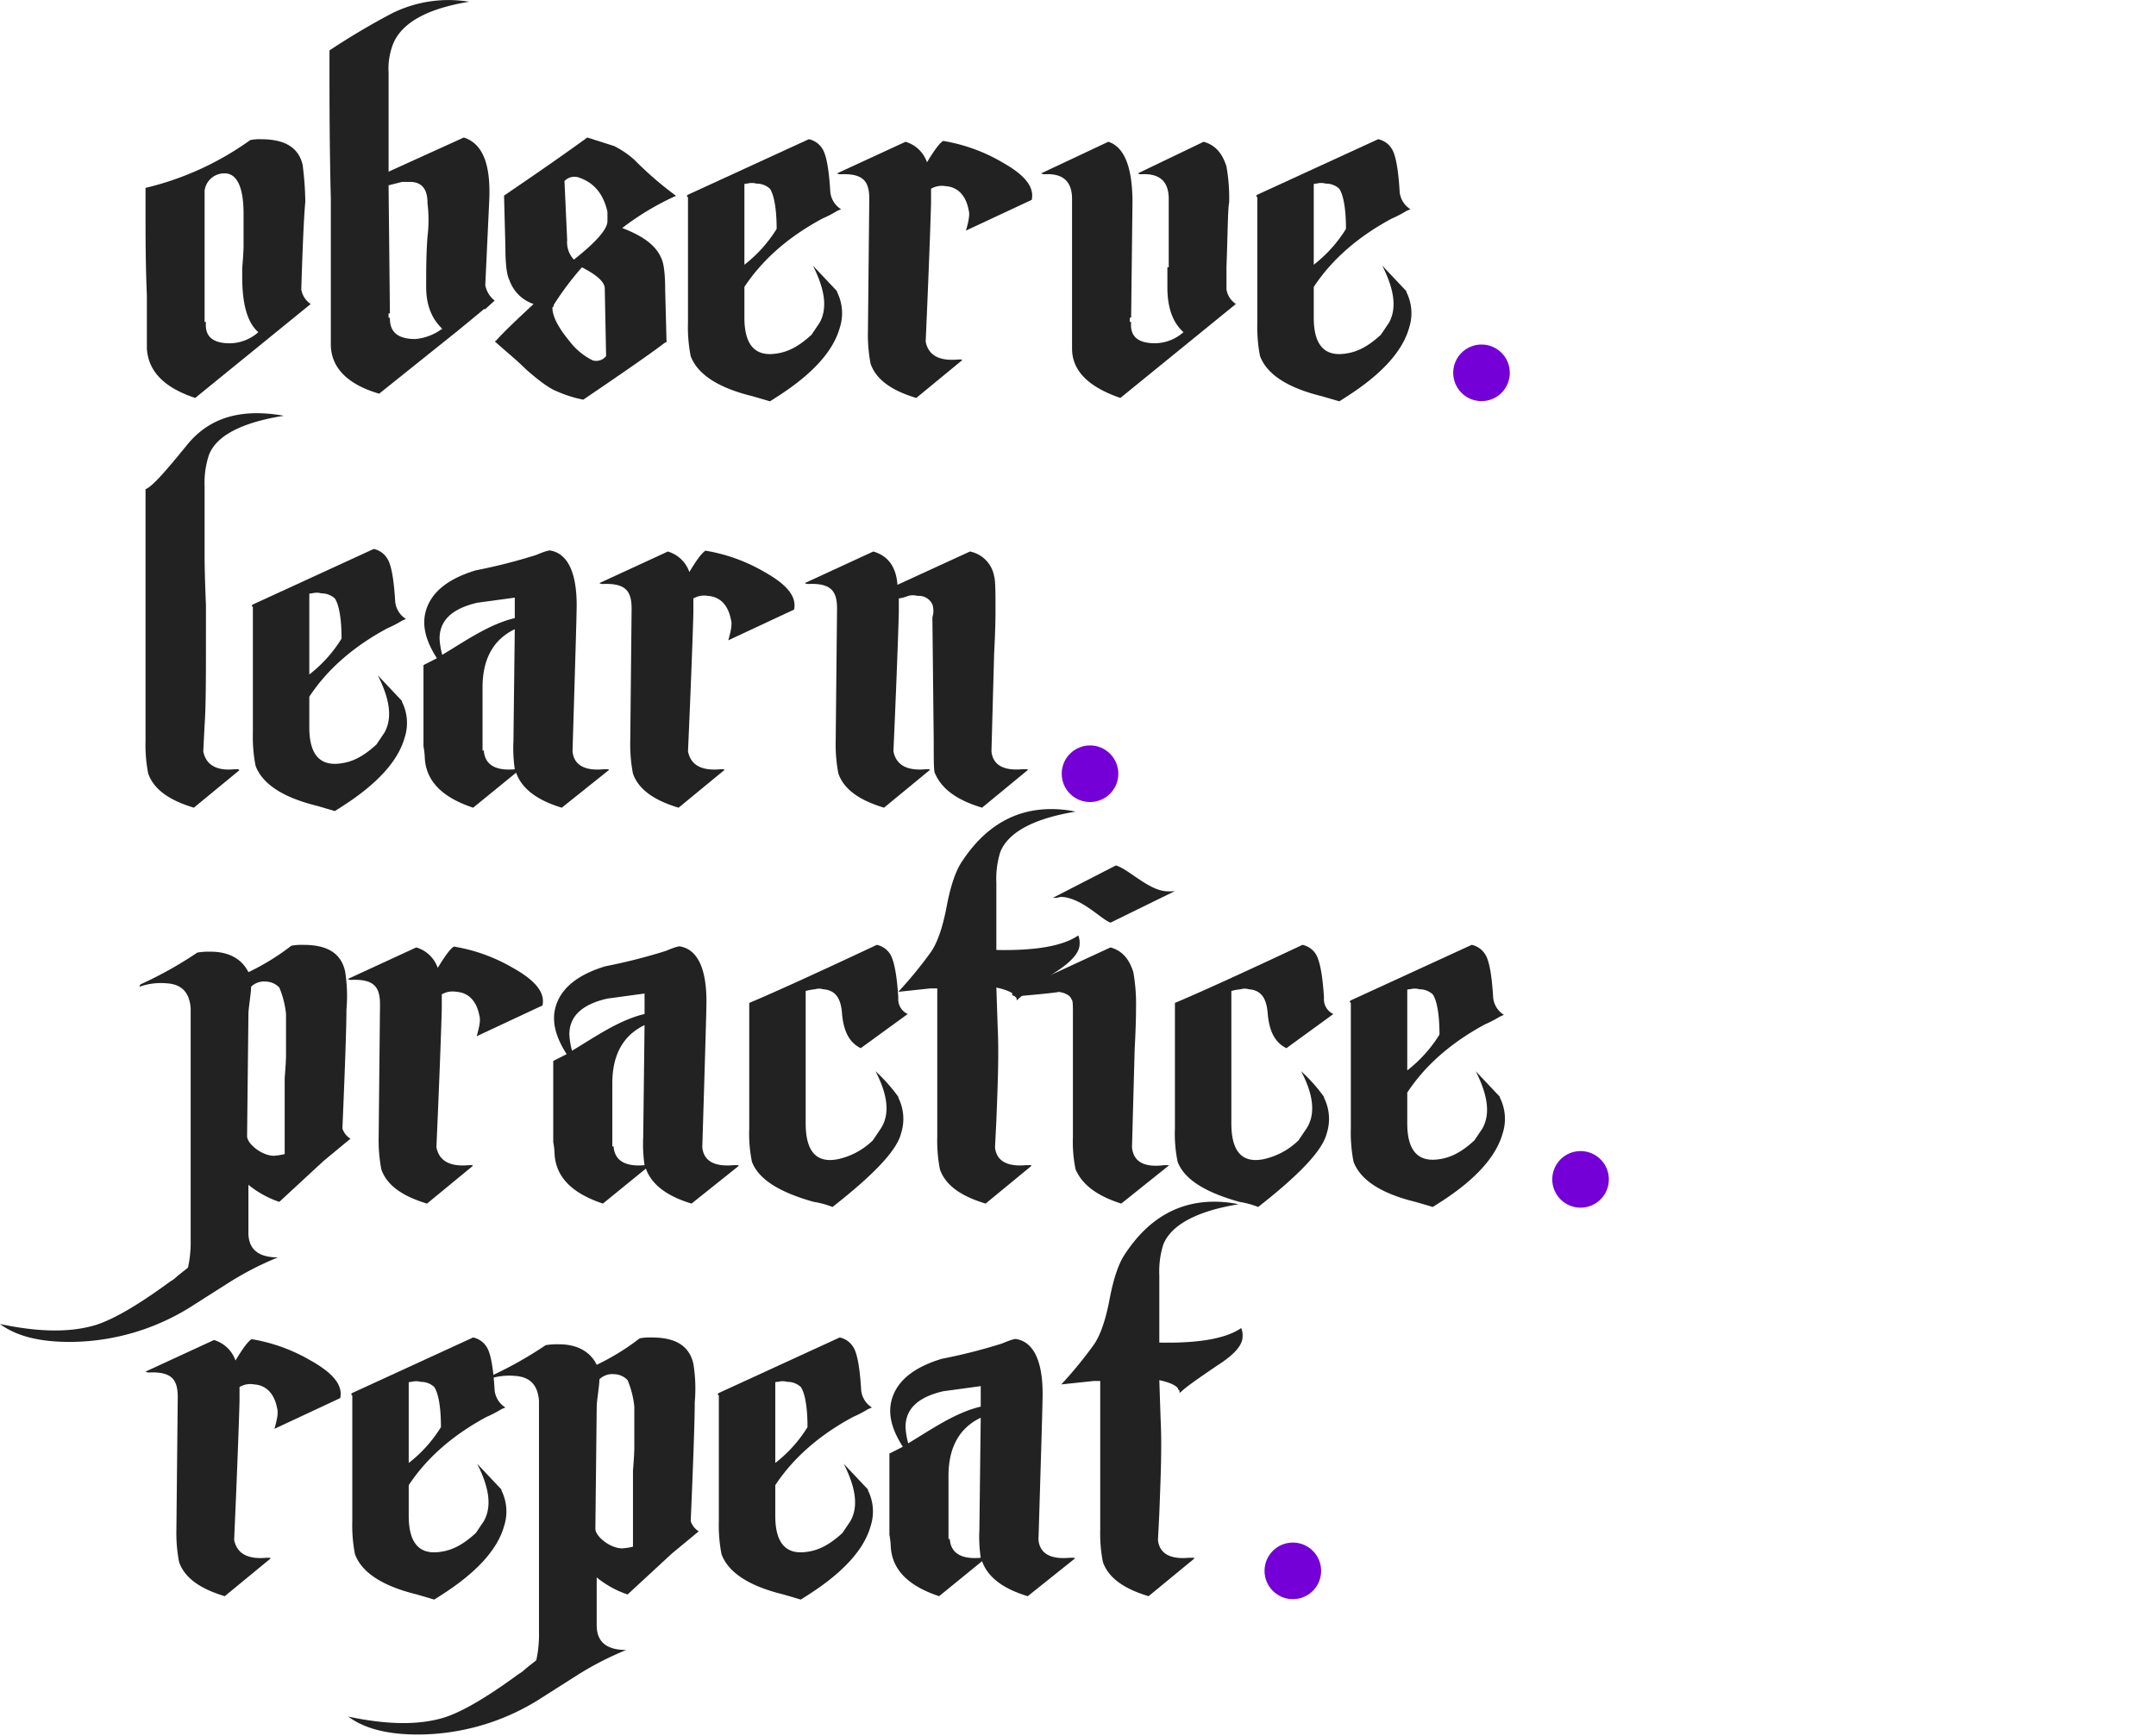 <svg xmlns="http://www.w3.org/2000/svg" width="457.097" height="368" viewBox="0 0 457.097 368">
  <g id="Way_of_teaching" data-name="Way of teaching" transform="translate(-620.903 -2641.958)">
    <rect id="Rectangle_3453" data-name="Rectangle 3453" width="457" height="368" transform="translate(621 2641.958)" fill="#fff" opacity="0"/>
    <g id="Group_5074" data-name="Group 5074" transform="translate(1319.494 2008.265)">
      <g id="Group_5070" data-name="Group 5070" transform="translate(-667.738 888.468)">
        <path id="Path_17112" data-name="Path 17112" d="M-623.385,1097.68c.569-1.991.854-3.44.569-4.345-.569-3.078-2.277-4.888-4.84-5.069a4.557,4.557,0,0,0-3.132.543v2.9c0,.543-.285,10.319-1.139,29.508q.855,4.345,6.833,3.8h.57c.284,0,.284,0,.284.181l-9.68,7.965c-5.41-1.629-8.541-3.982-9.68-7.242a32.525,32.525,0,0,1-.57-6.879l.285-28.061c0-3.62-1.139-5.431-5.979-5.25a1.463,1.463,0,0,1-.854-.181l14.519-6.7a6.884,6.884,0,0,1,4.555,4.345c1.424-2.354,2.562-3.983,3.416-4.526A36.6,36.6,0,0,1-615.7,1083.2c4.84,2.716,6.833,5.25,6.264,7.965Z" transform="translate(650.716 -1049.525)" fill="#222"/>
        <path id="Path_17113" data-name="Path 17113" d="M-551.2,1093.316a24.1,24.1,0,0,1-3.131,1.629c-7.4,3.983-12.812,8.871-16.513,14.483v6.517q0,8.69,6.833,7.6c2.562-.362,4.84-1.63,7.4-3.983l1.708-2.535c1.708-3.077,1.139-7.06-1.424-12.129l5.125,5.431v.182a9.992,9.992,0,0,1,.57,7.6c-1.424,5.069-5.979,9.957-13.381,14.664l-1.424.905-3.7-1.087c-7.4-1.81-11.672-4.707-13.1-8.509a31.983,31.983,0,0,1-.57-7.061V1090.42q-.426-.272,0-.544l25.623-11.767a4.455,4.455,0,0,1,2.847,1.991q1.281,1.9,1.708,9.233a4.885,4.885,0,0,0,2.278,3.621Zm-14.235-4.707a4.125,4.125,0,0,0-2.847-1.086,3.685,3.685,0,0,0-1.993,0c-.285,0-.57,0-.57.181v17.017a28.766,28.766,0,0,0,6.833-7.6C-564.014,1092.773-564.583,1089.876-565.437,1088.609Z" transform="translate(626.646 -1049.325)" fill="#222"/>
        <path id="Path_17114" data-name="Path 17114" d="M-515.4,1123.911l-9.4,8.69a21.109,21.109,0,0,1-6.548-3.62v10.138c0,3.439,1.992,5.25,6.263,5.25a65.687,65.687,0,0,0-10.534,5.431l-8.256,5.25a48.556,48.556,0,0,1-25.339,7.242c-6.548,0-11.388-1.268-14.8-3.8,7.687,1.629,13.95,1.81,19.075.543,3.985-.905,9.68-4.163,17.082-9.595a6.176,6.176,0,0,0,1.424-1.086l2.278-1.81a25.145,25.145,0,0,0,.57-5.974v-49.06c-.285-3.44-1.993-5.069-5.125-5.25a13.319,13.319,0,0,0-5.694.724.534.534,0,0,1,.285-.543,83.421,83.421,0,0,0,11.958-6.7,15.055,15.055,0,0,1,2.847-.181c3.7,0,6.548,1.449,7.972,4.345a50.543,50.543,0,0,0,9.11-5.612,12.21,12.21,0,0,1,2.563-.181c5.124,0,7.971,1.81,8.825,5.612a33.113,33.113,0,0,1,.285,8.147c0,3.44-.285,11.949-.854,25.164a3.915,3.915,0,0,0,1.708,2.173Zm-7.972-31.138a19.481,19.481,0,0,0-1.424-5.612,4.039,4.039,0,0,0-2.846-1.267,3.92,3.92,0,0,0-3.131,1.086c0,1.448-.57,4.526-.57,5.793l-.285,25.888c0,1.629,3.132,4.164,5.694,4.164a12.239,12.239,0,0,0,2.278-.362v-16.112c.285-3.44.285-4.888.285-4.526Z" transform="translate(627.001 -1049.325)" fill="#222"/>
        <path id="Path_17115" data-name="Path 17115" d="M-430.607,1093.316a24.154,24.154,0,0,1-3.131,1.629c-7.4,3.983-12.812,8.871-16.513,14.483v6.517q0,8.69,6.832,7.6c2.562-.362,4.84-1.63,7.4-3.983l1.708-2.535c1.708-3.077,1.139-7.06-1.424-12.129l5.125,5.431v.182a9.992,9.992,0,0,1,.569,7.6c-1.423,5.069-5.978,9.957-13.381,14.664l-1.424.905-3.7-1.087c-7.4-1.81-11.672-4.707-13.1-8.509a31.983,31.983,0,0,1-.57-7.061V1090.42q-.426-.272,0-.544l25.623-11.767a4.455,4.455,0,0,1,2.847,1.991q1.281,1.9,1.708,9.233a4.884,4.884,0,0,0,2.277,3.621Zm-14.235-4.707a4.122,4.122,0,0,0-2.847-1.086,3.685,3.685,0,0,0-1.993,0c-.285,0-.57,0-.57.181v17.017a28.757,28.757,0,0,0,6.832-7.6C-443.418,1092.773-443.988,1089.876-444.842,1088.609Z" transform="translate(583.768 -1049.325)" fill="#222"/>
        <path id="Path_17116" data-name="Path 17116" d="M-376.665,1133.137c-5.41-1.629-8.541-4.163-9.68-7.423l-9.111,7.423c-6.548-2.172-9.965-5.612-10.249-10.5a16.432,16.432,0,0,0-.285-2.535v-17.2l2.847-1.449c-2.562-3.983-3.417-7.6-1.993-11.043s4.84-5.974,10.249-7.6a116.357,116.357,0,0,0,12.812-3.259c1.708-.724,2.847-1.086,3.131-.9,3.7.724,5.694,5.069,5.41,13.035,0,1.086-.284,10.862-.854,29.508.284,2.9,2.562,4.164,6.548,3.8h.854c.284,0,.284,0,.284.181Zm-9.965-44.535-7.972,1.086c-5.41,1.267-7.972,3.8-7.972,7.6a16.119,16.119,0,0,0,.57,3.439c4.84-2.9,9.964-6.517,15.374-7.784Zm-.285,30.414.285-23.716c-4.556,2.172-6.833,6.336-6.833,12.31v13.4h.284v.181c.285,2.9,2.563,4.164,6.549,3.8A30.613,30.613,0,0,1-386.914,1119.017Z" transform="translate(563.703 -1049.499)" fill="#222"/>
        <path id="Path_17117" data-name="Path 17117" d="M-311.013,1062.047c0,1.81-1.708,3.8-5.409,6.155-4.271,2.9-6.833,4.707-7.687,5.612-.285.181-.285.181-.285-.361-.285-.181-.285-.181-.285-.362-.285-.543-1.424-1.267-3.985-1.81l.284,8.509c.284,5.612,0,12.31-.284,19.733l-.285,5.612c.285,2.9,2.563,4.164,6.548,3.8h.855c.284,0,.284,0,.284.181l-9.68,7.965c-5.409-1.629-8.541-3.983-9.68-7.242a31.244,31.244,0,0,1-.57-6.879v-31.5h-1.424l-6.832.724a87.766,87.766,0,0,0,6.832-8.328q2.135-2.987,3.417-9.776t3.416-9.776q7.26-10.863,18.79-10.862a24.638,24.638,0,0,1,5.125.543c-8.826,1.448-14.235,4.344-15.943,8.509a18.808,18.808,0,0,0-.854,6.517v14.3c8.541.18,14.234-.905,17.366-3.078A4.03,4.03,0,0,1-311.013,1062.047Z" transform="translate(543.6 -1033.444)" fill="#222"/>
      </g>
      <g id="Group_5071" data-name="Group 5071" transform="translate(-698.591 805.231)">
        <path id="Path_17118" data-name="Path 17118" d="M-629.978,980.786l-9.4,8.69a21.117,21.117,0,0,1-6.548-3.62v10.138c0,3.439,1.993,5.25,6.263,5.25a65.674,65.674,0,0,0-10.534,5.431l-8.256,5.25a48.553,48.553,0,0,1-25.339,7.242c-6.548,0-11.388-1.268-14.805-3.8,7.688,1.629,13.951,1.81,19.076.543,3.986-.9,9.68-4.163,17.082-9.595a6.162,6.162,0,0,0,1.424-1.086l2.277-1.811a25.146,25.146,0,0,0,.57-5.974v-49.06c-.285-3.44-1.993-5.069-5.125-5.25a13.319,13.319,0,0,0-5.694.724.534.534,0,0,1,.285-.543,83.388,83.388,0,0,0,11.958-6.7,15.034,15.034,0,0,1,2.847-.181c3.7,0,6.548,1.448,7.972,4.345a50.572,50.572,0,0,0,9.111-5.612,12.2,12.2,0,0,1,2.562-.181c5.125,0,7.972,1.81,8.826,5.612a33.15,33.15,0,0,1,.284,8.147c0,3.439-.284,11.948-.854,25.163a3.916,3.916,0,0,0,1.708,2.173Zm-7.972-31.138a19.487,19.487,0,0,0-1.424-5.612,4.039,4.039,0,0,0-2.846-1.267,3.92,3.92,0,0,0-3.131,1.086c0,1.448-.57,4.526-.57,5.793l-.285,25.888c0,1.629,3.132,4.164,5.694,4.164a12.264,12.264,0,0,0,2.278-.362V963.226c.284-3.44.284-4.888.284-4.526Z" transform="translate(698.591 -906.2)" fill="#222"/>
        <path id="Path_17119" data-name="Path 17119" d="M-556.844,954.555c.569-1.992.854-3.44.569-4.345-.569-3.078-2.277-4.888-4.839-5.069a4.561,4.561,0,0,0-3.133.543v2.9c0,.543-.284,10.319-1.138,29.508q.855,4.345,6.832,3.8h.57c.284,0,.284,0,.284.181l-9.68,7.965c-5.41-1.629-8.541-3.983-9.68-7.242a32.542,32.542,0,0,1-.569-6.879l.284-28.061c0-3.621-1.139-5.432-5.978-5.25a1.461,1.461,0,0,1-.854-.182l14.519-6.7a6.885,6.885,0,0,1,4.555,4.345c1.424-2.354,2.563-3.983,3.417-4.526a36.593,36.593,0,0,1,12.526,4.526c4.84,2.715,6.833,5.25,6.264,7.965Z" transform="translate(657.91 -906.399)" fill="#222"/>
        <path id="Path_17120" data-name="Path 17120" d="M-487.263,990.012c-5.409-1.629-8.541-4.164-9.679-7.422l-9.111,7.422c-6.548-2.172-9.965-5.612-10.249-10.5a16.433,16.433,0,0,0-.285-2.535v-17.2l2.847-1.449c-2.562-3.983-3.416-7.6-1.992-11.043s4.839-5.975,10.249-7.6a116.471,116.471,0,0,0,12.812-3.259c1.708-.724,2.847-1.086,3.131-.9,3.7.724,5.694,5.069,5.41,13.035,0,1.086-.285,10.862-.854,29.508.285,2.9,2.562,4.164,6.548,3.8h.854c.284,0,.284,0,.284.181Zm-9.964-44.535-7.971,1.087c-5.409,1.267-7.972,3.8-7.972,7.6a16.161,16.161,0,0,0,.57,3.44c4.84-2.9,9.964-6.517,15.373-7.784Zm-.284,30.414.284-23.716c-4.555,2.172-6.832,6.336-6.832,12.31v13.4h.285v.18c.285,2.9,2.562,4.164,6.548,3.8A30.677,30.677,0,0,1-497.512,975.892Z" transform="translate(633.88 -906.374)" fill="#222"/>
        <path id="Path_17121" data-name="Path 17121" d="M-428.463,956.889c-2.562-1.268-3.7-3.8-3.986-7.6-.284-3.077-1.424-4.707-3.986-4.888a2.752,2.752,0,0,0-1.708,0,10.569,10.569,0,0,0-1.993.362v28.06q0,8.961,6.833,7.6a15.276,15.276,0,0,0,7.4-3.983l1.708-2.535c1.993-3.077,1.423-7.241-1.139-12.129a35.126,35.126,0,0,1,4.84,5.431v.181a9.995,9.995,0,0,1,.569,7.6c-.854,3.44-5.409,8.328-13.381,14.664l-1.139.906a18.865,18.865,0,0,0-3.986-1.086c-7.117-1.991-11.673-4.706-13.1-8.509a29.541,29.541,0,0,1-.569-7.061V947.294l.854-.362c4.271-1.81,13.1-5.793,26.192-11.948a4.455,4.455,0,0,1,2.847,1.991q1.281,2.173,1.708,9.233a3.44,3.44,0,0,0,1.993,3.439Z" transform="translate(610.949 -906.2)" fill="#222"/>
        <path id="Path_17122" data-name="Path 17122" d="M-364.623,918.922c0,1.81-1.708,3.8-5.409,6.155-4.271,2.9-6.833,4.707-7.687,5.612-.285.182-.285.182-.285-.362-.285-.181-.285-.181-.285-.362-.284-.543-1.424-1.268-3.985-1.81l.284,8.509c.285,5.612,0,12.31-.284,19.733l-.286,5.612c.286,2.9,2.563,4.164,6.548,3.8h.855c.284,0,.284,0,.284.181l-9.68,7.965c-5.409-1.629-8.541-3.983-9.68-7.242a31.206,31.206,0,0,1-.57-6.879v-31.5h-1.424l-6.833.724a88.063,88.063,0,0,0,6.833-8.328q2.135-2.987,3.417-9.776t3.416-9.776q7.26-10.861,18.79-10.862a24.655,24.655,0,0,1,5.125.543c-8.826,1.448-14.235,4.345-15.943,8.509a18.808,18.808,0,0,0-.854,6.517v14.3c8.541.18,14.235-.905,17.367-3.078A4.036,4.036,0,0,1-364.623,918.922Z" transform="translate(593.514 -890.319)" fill="#222"/>
        <path id="Path_17123" data-name="Path 17123" d="M-342.5,980.549c-5.124-1.629-8.256-3.983-9.68-7.242a28.719,28.719,0,0,1-.57-6.879v-26.25c0-1.629,0-2.715-.284-2.9-.285-.9-1.424-1.448-2.847-1.629.854,0-1.993.362-8.256.905a1.568,1.568,0,0,1-1.424-.181c-.285-.181,0-.543,1.424-1.087l1.708-.9,17.652-8.146c2.562.724,3.985,2.535,4.839,5.25a38.553,38.553,0,0,1,.57,7.6c0,.543,0,3.44-.285,8.689l-.569,20.819q.426,4.617,6.832,3.8c.855,0,1.139,0,.855.181Zm-2.277-59.561c-1.993-.724-5.694-4.888-9.965-5.431a3.169,3.169,0,0,0-1.424.181h-.855l13.381-6.879c2.562.724,6.548,4.888,10.249,5.431a9.625,9.625,0,0,0,2.279,0Z" transform="translate(580.219 -896.911)" fill="#222"/>
        <path id="Path_17124" data-name="Path 17124" d="M-288.426,956.889c-2.562-1.268-3.7-3.8-3.986-7.6-.284-3.077-1.424-4.707-3.985-4.888a2.756,2.756,0,0,0-1.709,0,10.581,10.581,0,0,0-1.993.362v28.06q0,8.961,6.833,7.6a15.271,15.271,0,0,0,7.4-3.983l1.709-2.535c1.992-3.077,1.424-7.241-1.139-12.129a35.109,35.109,0,0,1,4.84,5.431v.181a9.994,9.994,0,0,1,.569,7.6c-.855,3.44-5.41,8.328-13.381,14.664l-1.139.906a18.852,18.852,0,0,0-3.985-1.086c-7.117-1.991-11.673-4.706-13.1-8.509a29.507,29.507,0,0,1-.569-7.061V947.294l.854-.362c4.271-1.81,13.1-5.793,26.192-11.948a4.45,4.45,0,0,1,2.847,1.991q1.282,2.173,1.709,9.233a3.44,3.44,0,0,0,1.993,3.439Z" transform="translate(561.159 -906.2)" fill="#222"/>
        <path id="Path_17125" data-name="Path 17125" d="M-222.7,950.191a24.215,24.215,0,0,1-3.132,1.629c-7.4,3.983-12.811,8.871-16.513,14.483v6.517q0,8.69,6.834,7.6c2.562-.362,4.84-1.63,7.4-3.983l1.709-2.535c1.708-3.077,1.138-7.06-1.424-12.129l5.124,5.431v.181a9.995,9.995,0,0,1,.57,7.6c-1.424,5.069-5.979,9.957-13.381,14.664l-1.424.906-3.7-1.086c-7.4-1.81-11.673-4.706-13.1-8.509a31.939,31.939,0,0,1-.57-7.061V947.294c-.285-.18-.285-.362,0-.543l25.623-11.768a4.45,4.45,0,0,1,2.847,1.991q1.282,1.9,1.708,9.233a4.883,4.883,0,0,0,2.278,3.62Zm-14.235-4.707a4.127,4.127,0,0,0-2.847-1.086,3.684,3.684,0,0,0-1.993,0c-.284,0-.57,0-.57.18V961.6a28.742,28.742,0,0,0,6.834-7.6C-235.512,949.648-236.082,946.752-236.935,945.484Z" transform="translate(540.7 -906.2)" fill="#222"/>
      </g>
      <g id="Group_5072" data-name="Group 5072" transform="translate(-667.738 721.296)">
        <path id="Path_17126" data-name="Path 17126" d="M-637.336,778.438a18.809,18.809,0,0,0-.854,6.517v15.388c0-.18,0,3.078.284,9.776v5.612c0,9.414,0,15.931-.284,19.733l-.284,5.612c.568,2.9,2.846,4.164,6.548,3.8h.854l.285.181-9.68,7.965c-5.409-1.629-8.541-3.983-9.68-7.242a31.261,31.261,0,0,1-.568-6.879V785.5c1.423-.543,4.27-3.8,8.825-9.413,3.7-4.526,8.541-6.7,14.8-6.7a32.7,32.7,0,0,1,5.694.543C-630.5,771.377-635.912,774.274-637.336,778.438Z" transform="translate(650.716 -769.386)" fill="#222"/>
        <path id="Path_17127" data-name="Path 17127" d="M-583.9,829.258a24.057,24.057,0,0,1-3.132,1.629c-7.4,3.983-12.812,8.871-16.513,14.483v6.517q0,8.689,6.833,7.6c2.562-.362,4.84-1.63,7.4-3.983l1.708-2.535c1.708-3.078,1.139-7.061-1.424-12.13l5.125,5.431v.181a9.991,9.991,0,0,1,.569,7.6c-1.424,5.069-5.979,9.957-13.381,14.664l-1.424.905-3.7-1.087c-7.4-1.81-11.673-4.706-13.1-8.509a32.015,32.015,0,0,1-.57-7.06V826.361q-.426-.271,0-.543l25.623-11.768a4.454,4.454,0,0,1,2.847,1.992q1.281,1.9,1.708,9.232a4.883,4.883,0,0,0,2.277,3.621Zm-14.235-4.707a4.125,4.125,0,0,0-2.847-1.086,3.682,3.682,0,0,0-1.993,0c-.284,0-.57,0-.57.181v17.017a28.741,28.741,0,0,0,6.833-7.6C-596.707,828.715-597.276,825.819-598.13,824.551Z" transform="translate(638.27 -785.267)" fill="#222"/>
        <path id="Path_17128" data-name="Path 17128" d="M-529.954,869.079c-5.409-1.629-8.542-4.164-9.68-7.422l-9.11,7.422c-6.548-2.172-9.964-5.612-10.25-10.5a16.467,16.467,0,0,0-.284-2.535v-17.2l2.847-1.449c-2.563-3.983-3.417-7.6-1.993-11.043s4.84-5.975,10.25-7.6a116.261,116.261,0,0,0,12.811-3.258c1.708-.724,2.846-1.087,3.132-.905,3.7.724,5.694,5.069,5.409,13.035,0,1.086-.285,10.862-.854,29.509.285,2.9,2.562,4.164,6.548,3.8h.854c.285,0,.285,0,.285.181Zm-9.965-44.535-7.972,1.087c-5.41,1.267-7.971,3.8-7.971,7.6a16.125,16.125,0,0,0,.569,3.44c4.84-2.9,9.965-6.517,15.374-7.785Zm-.285,30.414.285-23.716c-4.555,2.172-6.832,6.336-6.832,12.31v13.4h.284v.181c.284,2.9,2.562,4.164,6.548,3.8A30.619,30.619,0,0,1-540.2,854.959Z" transform="translate(618.205 -785.441)" fill="#222"/>
        <path id="Path_17129" data-name="Path 17129" d="M-474.08,833.622c.57-1.991.855-3.44.57-4.345-.57-3.077-2.277-4.888-4.84-5.069a4.558,4.558,0,0,0-3.131.543v2.9c0,.543-.284,10.319-1.139,29.509q.855,4.344,6.833,3.8h.57c.284,0,.284,0,.284.181l-9.68,7.965c-5.41-1.629-8.541-3.983-9.68-7.242a32.587,32.587,0,0,1-.569-6.879l.285-28.061c0-3.621-1.139-5.431-5.979-5.25a1.466,1.466,0,0,1-.854-.181l14.519-6.7a6.886,6.886,0,0,1,4.556,4.345c1.424-2.354,2.562-3.983,3.417-4.526a36.593,36.593,0,0,1,12.526,4.526c4.84,2.716,6.833,5.25,6.263,7.965Z" transform="translate(597.631 -785.467)" fill="#222"/>
        <path id="Path_17130" data-name="Path 17130" d="M-396.242,869.2c-5.41-1.629-8.541-3.983-9.965-7.242-.285-.362-.285-2.715-.285-6.879l-.284-26.25a4.389,4.389,0,0,0,0-2.715,3.147,3.147,0,0,0-3.132-1.811,3.7,3.7,0,0,0-1.993,0,9.15,9.15,0,0,1-1.993.543v2.9c0,.543-.284,10.319-1.139,29.509q.854,4.344,6.833,3.8h.57c.284,0,.284,0,.284.181l-9.68,7.966c-5.41-1.629-8.541-3.983-9.68-7.242a32.589,32.589,0,0,1-.569-6.879l.285-28.061c0-3.62-1.139-5.431-5.979-5.25a1.465,1.465,0,0,1-.854-.181l14.519-6.7q4.7,1.358,5.125,7.061l15.373-7.061a6.5,6.5,0,0,1,5.125,5.25c.285.905.285,3.44.285,7.6,0,.543,0,3.44-.285,8.69l-.57,20.819c.285,2.9,2.562,4.164,6.548,3.8h.855c.284,0,.284,0,.284.181Z" transform="translate(573.599 -785.566)" fill="#222"/>
      </g>
      <g id="Group_5073" data-name="Group 5073" transform="translate(-667.738 633.693)">
        <path id="Path_17131" data-name="Path 17131" d="M-640.182,726.348c-6.548-2.172-9.965-5.613-10.249-10.5V704.623c-.284-6.7-.284-12.672-.284-18.284v-4.526a63.071,63.071,0,0,0,22.206-10.138,9.674,9.674,0,0,1,2.277-.181c5.125,0,7.972,1.81,8.826,5.431a68.486,68.486,0,0,1,.569,7.784c-.285,3.077-.569,9.232-.854,18.646a4.618,4.618,0,0,0,1.993,3.077Zm9.965-25.707V698.83c.285-3.258.285-4.706.285-4.344v-7.242c0-5.612-1.424-8.509-3.986-8.509a4.209,4.209,0,0,0-4.271,3.621v27.88h.285c-.285,3.077,1.424,4.526,5.125,4.526a9.32,9.32,0,0,0,5.979-2.354C-629.079,710.416-630.218,706.615-630.218,700.641Z" transform="translate(650.716 -641.978)" fill="#222"/>
        <path id="Path_17132" data-name="Path 17132" d="M-557.171,691.235h-.285l-.854.724-4.84,3.983-1.139.905-15.373,12.31c-6.833-1.991-10.25-5.612-10.25-10.5V667.882c-.284-11.587-.284-20.819-.284-27.88v-3.621a151.219,151.219,0,0,1,13.1-7.784,26.938,26.938,0,0,1,16.513-2.535c-8.826,1.448-13.95,4.344-15.943,8.509a14.235,14.235,0,0,0-1.138,6.517v21l15.943-7.24c3.985,1.267,5.694,5.611,5.409,13.034l-.854,18.284a5.467,5.467,0,0,0,1.993,3.258Zm-9.111,4.164c-2.278-2.173-3.416-5.069-3.416-8.872,0-3.439,0-7.06.284-10.68a29.269,29.269,0,0,0,0-7.061c0-1.629-.284-4.344-3.416-4.525h-1.993l-2.847.724.284,27.155h-.284v.906h.284v.18c0,2.9,1.708,4.345,5.409,4.345a11.174,11.174,0,0,0,5.409-1.991Z" transform="translate(629.198 -625.693)" fill="#222"/>
        <path id="Path_17133" data-name="Path 17133" d="M-508.777,690.122c4.27,1.629,7.117,3.621,8.256,6.336.569,1.086.855,3.44.855,6.879l.284,10.862c0,.182,0,.182-.284.182-2.563,1.991-8.541,6.154-17.367,12.129a26.042,26.042,0,0,1-5.694-1.81c-1.423-.543-3.7-2.172-6.548-4.707-1.993-1.991-4.271-3.8-6.263-5.611-.285-.182-.285-.182,0-.363,1.423-1.629,4.27-4.344,7.972-7.784a8.182,8.182,0,0,1-5.125-5.069q-.853-1.63-.854-7.061l-.284-10.862.284-.181c3.132-2.172,9.111-6.155,17.367-12.129l5.694,1.81a19.8,19.8,0,0,1,4.27,2.9,72.846,72.846,0,0,0,8.541,7.422c.285.181.285.363,0,.363A57.711,57.711,0,0,0-508.777,690.122Zm-3.7,12.854c0-1.449-1.708-2.9-4.84-4.526a63.432,63.432,0,0,0-5.979,7.965.533.533,0,0,1-.285.543c0,1.81,1.139,4.164,3.7,7.241a13.892,13.892,0,0,0,4.84,3.983,2.671,2.671,0,0,0,2.846-.905Zm.569-16.293c-.854-3.8-2.847-6.155-5.979-7.242a2.9,2.9,0,0,0-3.131.724l.569,12.491a5.405,5.405,0,0,0,1.424,4.164c4.84-3.8,7.117-6.517,7.117-8.146Z" transform="translate(609.841 -641.778)" fill="#222"/>
        <path id="Path_17134" data-name="Path 17134" d="M-440.766,686.7a24.135,24.135,0,0,1-3.131,1.629c-7.4,3.983-12.812,8.871-16.513,14.482v6.518q0,8.689,6.833,7.6c2.562-.362,4.839-1.63,7.4-3.983l1.708-2.535c1.708-3.077,1.139-7.06-1.424-12.129l5.125,5.431v.182a9.99,9.99,0,0,1,.569,7.6c-1.423,5.07-5.978,9.957-13.38,14.665l-1.424.905-3.7-1.087c-7.4-1.81-11.672-4.706-13.1-8.508a31.986,31.986,0,0,1-.57-7.061V683.8q-.426-.271,0-.543l25.623-11.767a4.453,4.453,0,0,1,2.847,1.991q1.281,1.9,1.708,9.233a4.885,4.885,0,0,0,2.278,3.621ZM-455,681.994a4.124,4.124,0,0,0-2.847-1.086,3.682,3.682,0,0,0-1.993,0c-.285,0-.57,0-.57.18v17.018a28.762,28.762,0,0,0,6.833-7.6C-453.577,686.158-454.146,683.261-455,681.994Z" transform="translate(587.38 -641.978)" fill="#222"/>
        <path id="Path_17135" data-name="Path 17135" d="M-395.885,691.065c.569-1.991.854-3.44.569-4.345-.569-3.078-2.278-4.888-4.84-5.069a4.556,4.556,0,0,0-3.132.543v2.9c0,.543-.284,10.319-1.139,29.508q.854,4.344,6.832,3.8h.57c.285,0,.285,0,.285.182l-9.68,7.966c-5.41-1.63-8.541-3.983-9.68-7.242a32.584,32.584,0,0,1-.569-6.88l.285-28.06c0-3.621-1.139-5.431-5.979-5.25a1.459,1.459,0,0,1-.854-.182l14.519-6.7a6.885,6.885,0,0,1,4.555,4.344c1.424-2.353,2.562-3.982,3.416-4.525a36.592,36.592,0,0,1,12.527,4.525c4.84,2.716,6.833,5.25,6.263,7.965Z" transform="translate(569.828 -642.177)" fill="#222"/>
        <path id="Path_17136" data-name="Path 17136" d="M-339.273,726.647c-6.832-2.354-10.249-5.793-10.249-10.5V684.466c0-3.8-1.993-5.432-5.694-5.25a1.461,1.461,0,0,1-.854-.182l14.235-6.7c3.416,1.086,5.125,5.431,5.125,12.854l-.285,24.44h-.285v.9h.285c-.285,3.077,1.424,4.526,5.125,4.526a9.321,9.321,0,0,0,5.979-2.354c-2.277-1.991-3.417-5.25-3.417-9.414v-4.345h.286V684.466c0-3.8-1.993-5.432-5.694-5.25a1.46,1.46,0,0,1-.854-.182l13.95-6.7c2.563.724,3.987,2.534,4.84,5.25a38.615,38.615,0,0,1,.569,7.6c-.285,1.267-.285,5.974-.569,13.758v4.707a4.616,4.616,0,0,0,1.993,3.077Z" transform="translate(545.955 -642.277)" fill="#222"/>
        <path id="Path_17137" data-name="Path 17137" d="M-253.462,686.7a24.038,24.038,0,0,1-3.131,1.629c-7.4,3.983-12.812,8.871-16.512,14.482v6.518q0,8.689,6.832,7.6c2.563-.362,4.84-1.63,7.4-3.983l1.708-2.535c1.708-3.077,1.139-7.06-1.423-12.129l5.124,5.431v.182a9.99,9.99,0,0,1,.57,7.6c-1.424,5.07-5.979,9.957-13.381,14.665l-1.423.905-3.7-1.087c-7.4-1.81-11.673-4.706-13.1-8.508a32,32,0,0,1-.569-7.061V683.8q-.427-.271,0-.543l25.623-11.767a4.453,4.453,0,0,1,2.847,1.991q1.281,1.9,1.708,9.233a4.885,4.885,0,0,0,2.277,3.621Zm-14.235-4.707a4.123,4.123,0,0,0-2.847-1.086,3.682,3.682,0,0,0-1.993,0c-.285,0-.569,0-.569.18v17.018a28.75,28.75,0,0,0,6.832-7.6C-266.273,686.158-266.842,683.261-267.7,681.994Z" transform="translate(520.784 -641.978)" fill="#222"/>
      </g>
    </g>
    <circle id="Ellipse_397" data-name="Ellipse 397" cx="6" cy="6" r="6" transform="translate(929 2715)" fill="#7400d7"/>
    <circle id="Ellipse_398" data-name="Ellipse 398" cx="6" cy="6" r="6" transform="translate(846 2800)" fill="#7400d7"/>
    <circle id="Ellipse_399" data-name="Ellipse 399" cx="6" cy="6" r="6" transform="translate(950 2886)" fill="#7400d7"/>
    <circle id="Ellipse_400" data-name="Ellipse 400" cx="6" cy="6" r="6" transform="translate(889 2969)" fill="#7400d7"/>
  </g>
</svg>
